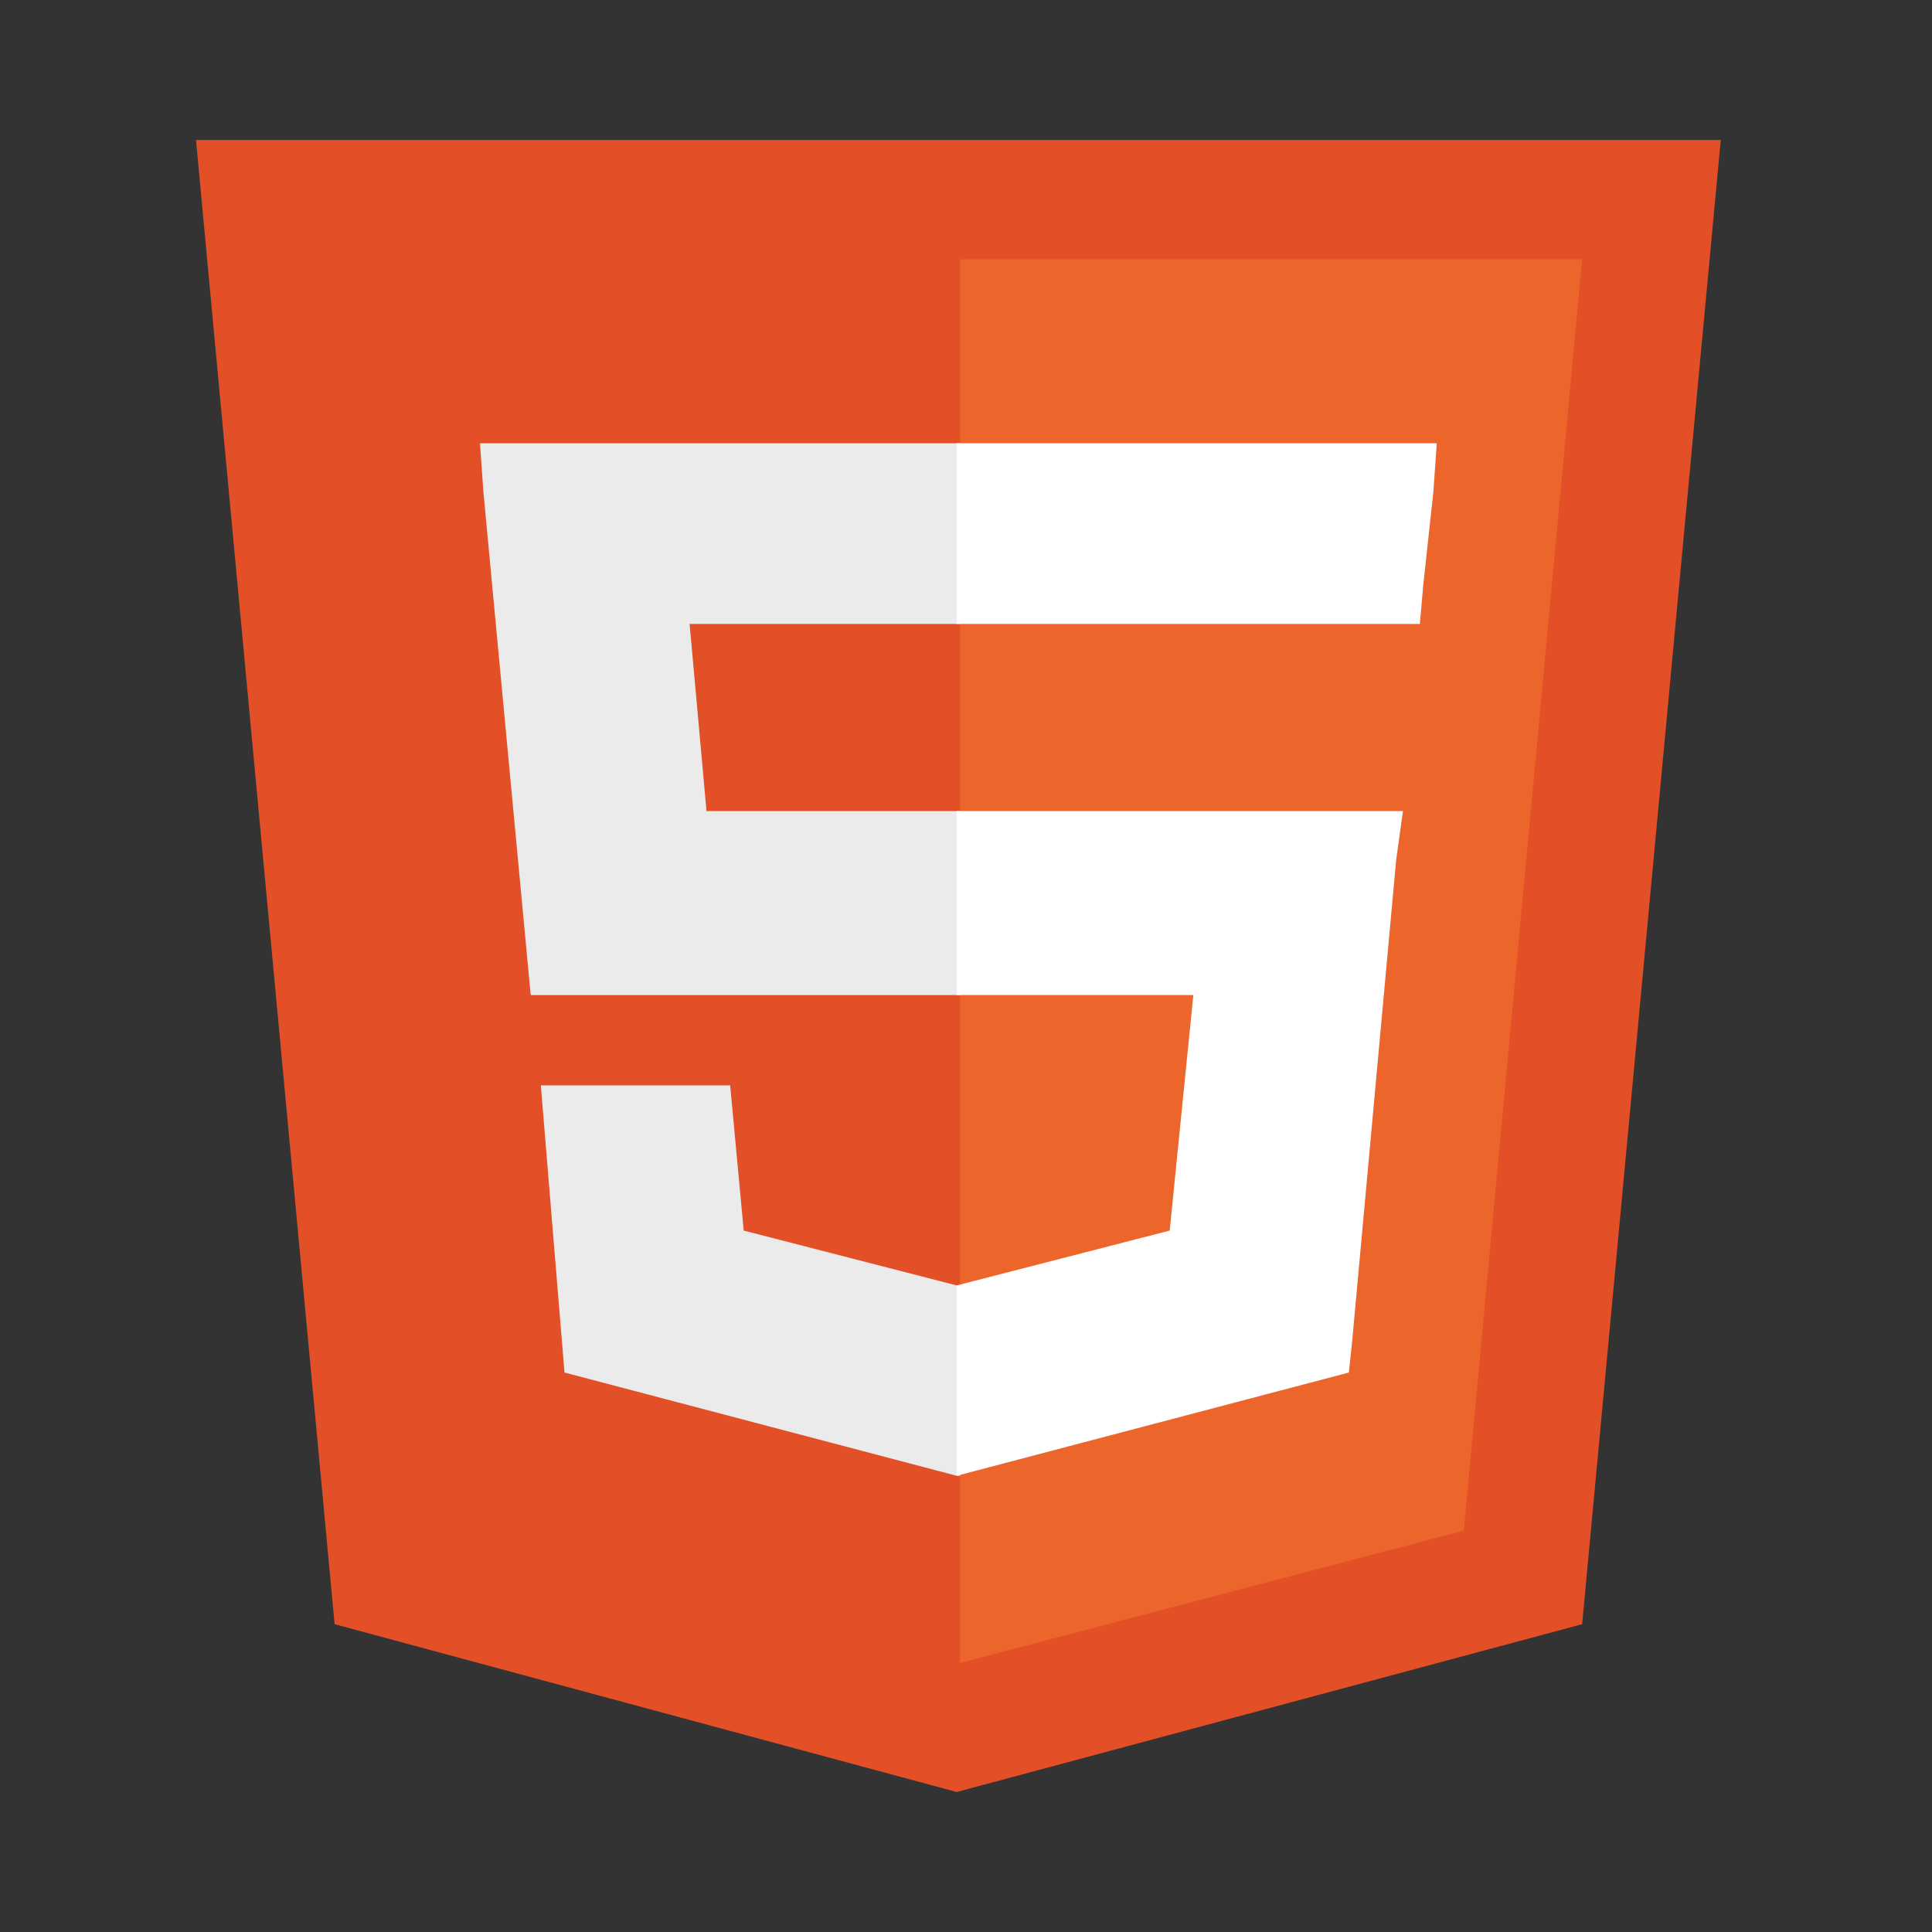 <?xml version="1.0" encoding="utf-8"?>
<!-- Generator: Adobe Illustrator 15.0.2, SVG Export Plug-In . SVG Version: 6.00 Build 0)  -->
<!DOCTYPE svg PUBLIC "-//W3C//DTD SVG 1.1//EN" "http://www.w3.org/Graphics/SVG/1.1/DTD/svg11.dtd">
<svg version="1.1" id="Ebene_1" xmlns="http://www.w3.org/2000/svg" xmlns:xlink="http://www.w3.org/1999/xlink" x="0px" y="0px"
	 width="138px" height="138px" viewBox="0 0 138 138" enable-background="new 0 0 138 138" xml:space="preserve">
<rect x="0" y="0" width="138" height="138" fill="#333333" stroke="none"/>
<g>
	<path fill="#E35027" d="M23.901,116.014L14,9.999h108.91l-9.9,106.015L68.334,128"/>
	<path fill="#EC662B" d="M68.576,118.781l35.981-9.451l8.452-90.804H68.576"/>
	<path fill="#EBEBEB" d="M68.576,57.936H50.465l-1.208-13.366h19.319V31.663h-0.242H34.285l0.242,3.458l3.38,35.954h30.669V57.936z
		 M68.576,91.816h-0.242l-15.213-3.918l-0.966-10.371H44.91h-6.279l1.69,20.51l28.012,7.375h0.242V91.816z"/>
	<path fill="#FFFFFF" d="M68.334,57.936v13.139h16.905l-1.69,16.824l-15.215,3.918v13.596l28.014-7.375l0.241-2.303l3.14-34.34
		l0.482-3.459h-3.863H68.334z M68.334,31.663v8.066v4.84l0,0h33.085l0,0l0,0l0.241-2.765l0.725-6.684l0.241-3.458H68.334z"/>
</g>
</svg>
